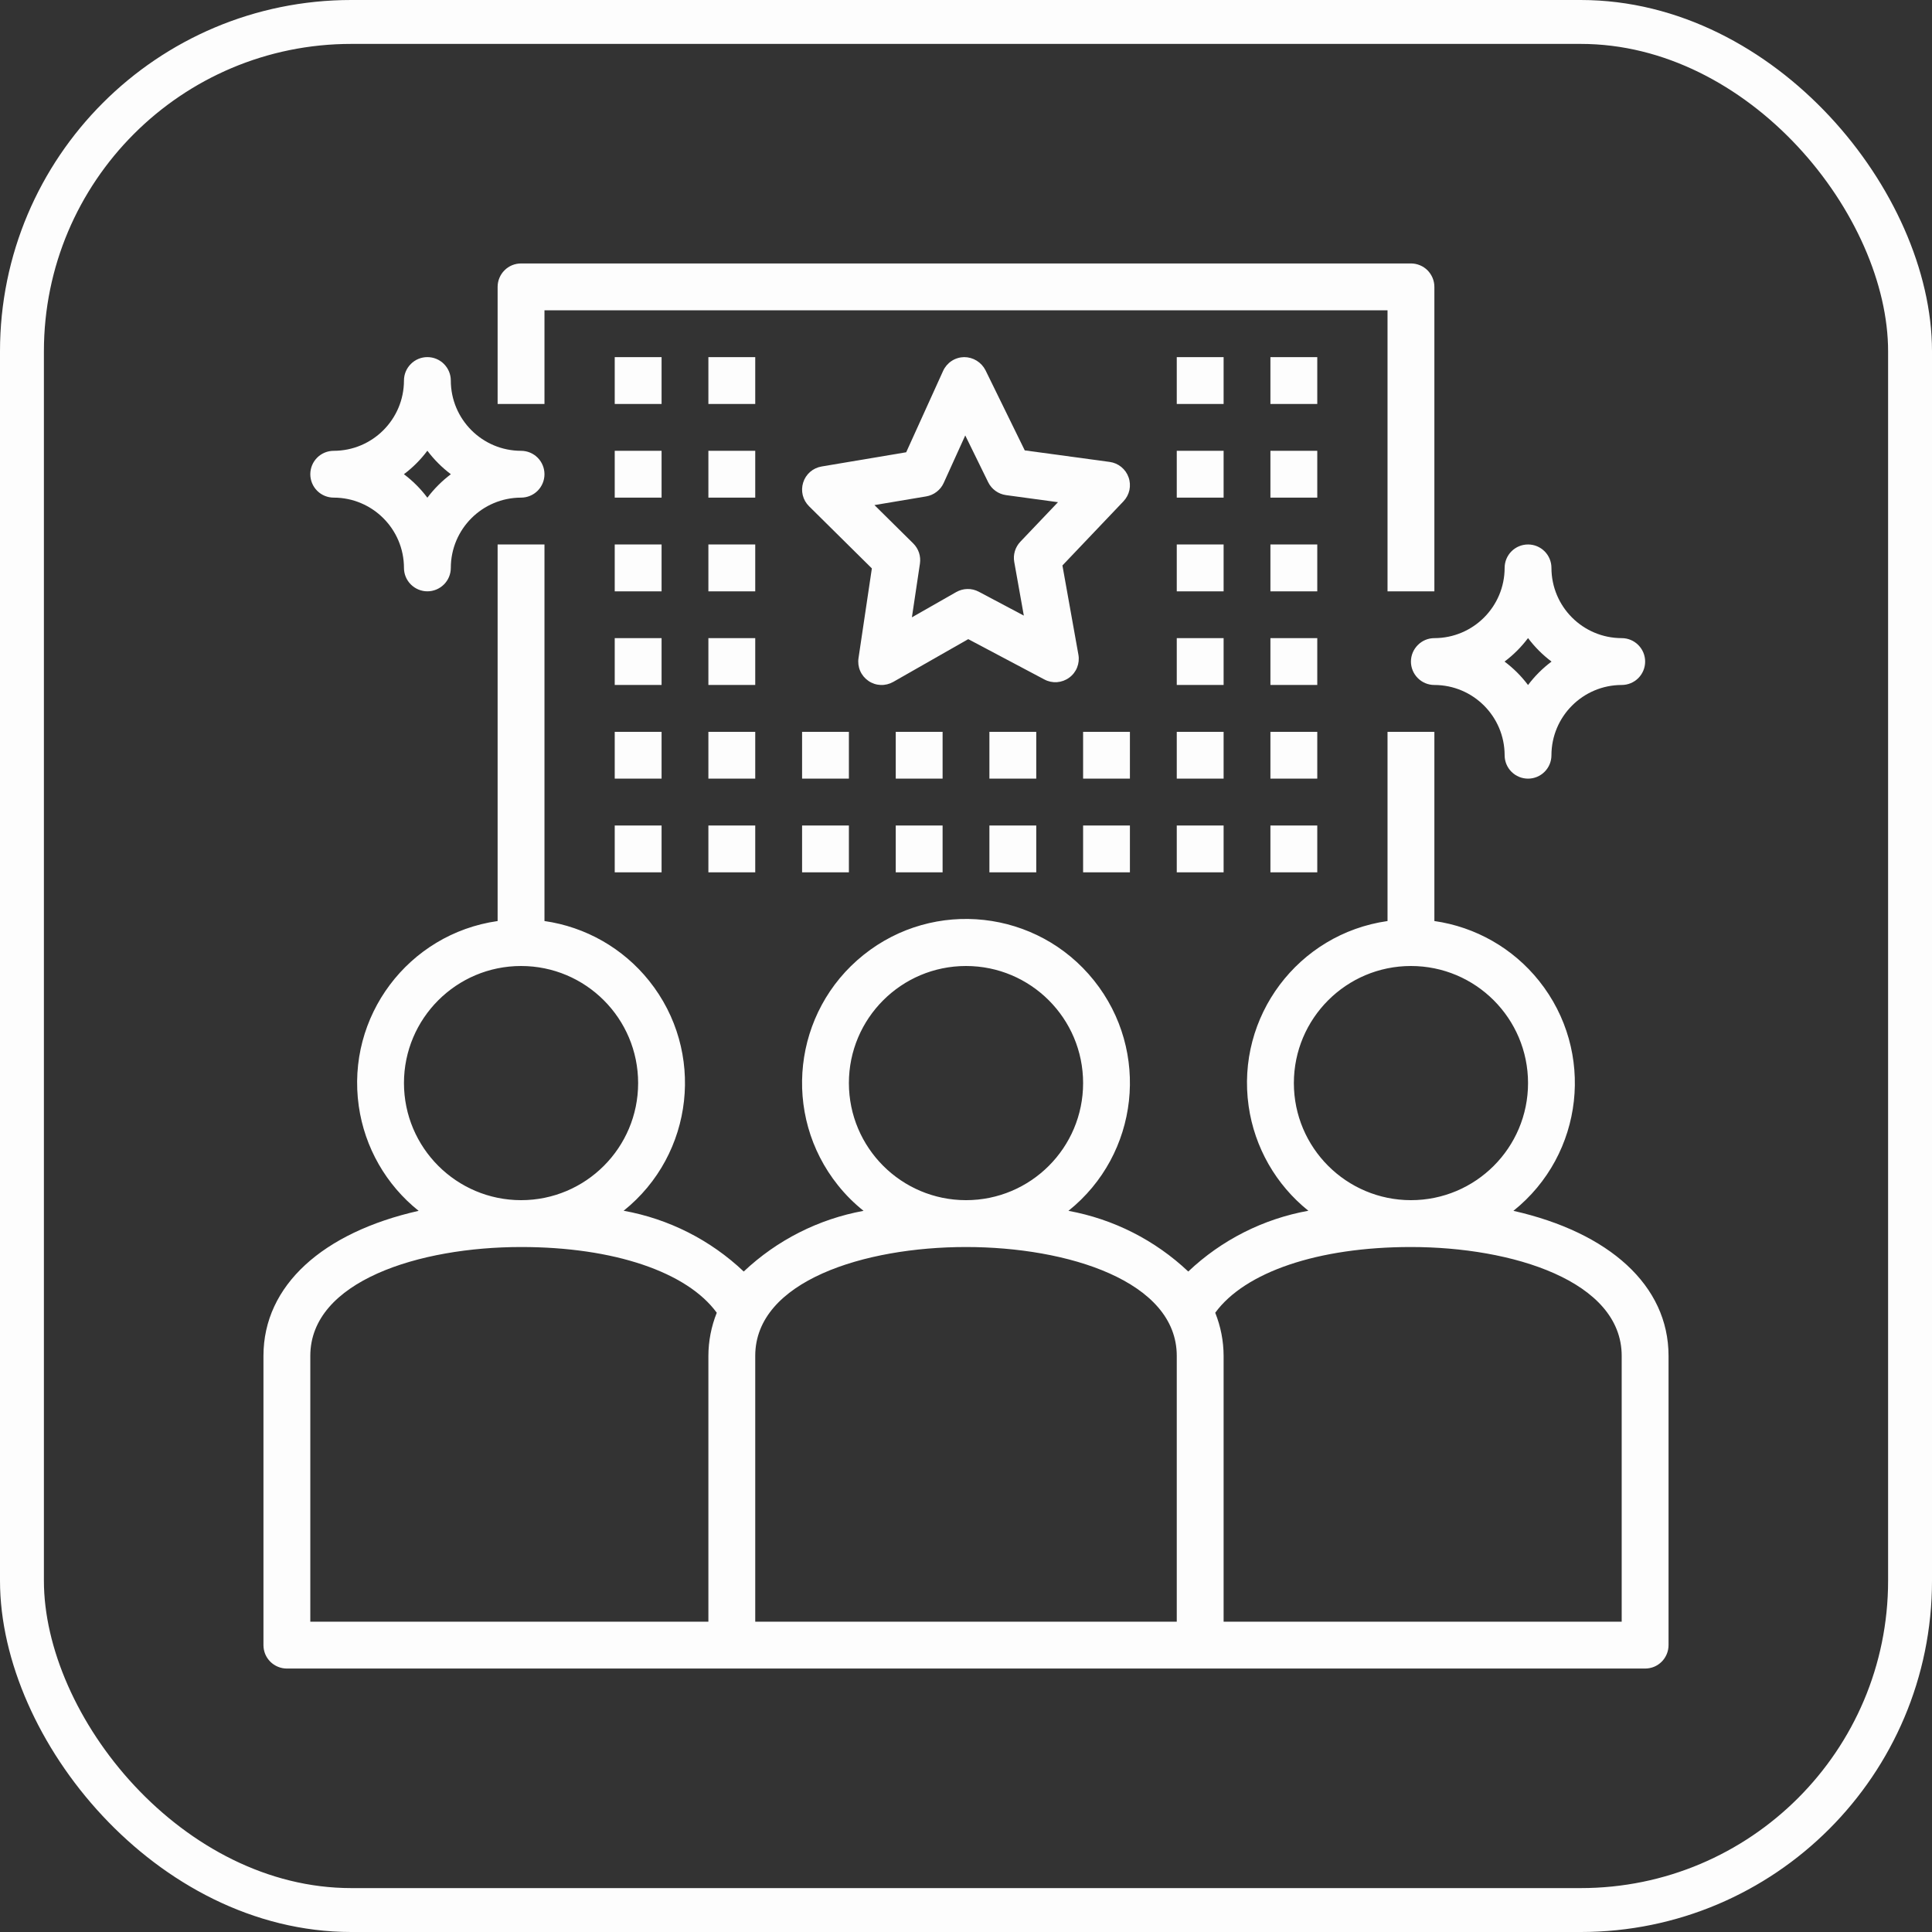 <svg width="44" height="44" viewBox="0 0 44 44" fill="none" xmlns="http://www.w3.org/2000/svg">
<rect x="0" y="0" width="44" height="44" fill="#333333" stroke="none"/>
<path d="M25.703 10.872C25.671 10.779 25.613 10.697 25.537 10.635C25.461 10.573 25.369 10.533 25.272 10.52L23.338 10.257L22.444 8.432C22.398 8.342 22.329 8.267 22.243 8.214C22.157 8.161 22.058 8.133 21.957 8.133C21.856 8.135 21.757 8.165 21.673 8.22C21.588 8.276 21.521 8.354 21.479 8.446L20.638 10.3L18.712 10.624C18.615 10.64 18.524 10.683 18.45 10.747C18.376 10.812 18.321 10.895 18.292 10.989C18.262 11.083 18.259 11.182 18.282 11.278C18.306 11.373 18.355 11.46 18.425 11.529L19.856 12.945L19.552 14.988C19.537 15.087 19.55 15.188 19.59 15.28C19.63 15.372 19.695 15.45 19.778 15.507C19.86 15.564 19.957 15.596 20.057 15.6C20.157 15.604 20.256 15.579 20.343 15.53L22.051 14.556L23.786 15.475C23.874 15.522 23.974 15.543 24.073 15.536C24.173 15.528 24.269 15.493 24.349 15.434C24.43 15.376 24.493 15.295 24.53 15.202C24.567 15.11 24.578 15.008 24.56 14.91L24.196 12.878L25.587 11.416C25.654 11.345 25.701 11.257 25.722 11.161C25.742 11.064 25.736 10.964 25.703 10.872ZM23.237 12.338C23.18 12.399 23.137 12.472 23.113 12.552C23.089 12.632 23.084 12.717 23.099 12.799L23.317 14.02L22.291 13.476C22.211 13.434 22.123 13.412 22.033 13.414C21.943 13.415 21.855 13.44 21.777 13.484L20.768 14.059L20.951 12.835C20.963 12.752 20.956 12.667 20.93 12.588C20.903 12.508 20.858 12.436 20.799 12.377L19.915 11.503L21.095 11.305C21.181 11.29 21.262 11.255 21.331 11.201C21.401 11.148 21.456 11.079 21.492 10.999L21.983 9.917L22.505 10.982C22.543 11.06 22.601 11.129 22.672 11.18C22.743 11.231 22.825 11.264 22.912 11.276L24.095 11.437L23.237 12.338Z" fill="#FDFDFD"/>
<path d="M34.467 27.576C36.074 26.291 36.336 23.947 35.051 22.339C34.459 21.597 33.606 21.11 32.667 20.976V16.667H31.6V20.976C29.562 21.267 28.146 23.154 28.437 25.192C28.571 26.13 29.058 26.982 29.797 27.574C28.77 27.759 27.819 28.24 27.062 28.958C26.305 28.243 25.357 27.763 24.333 27.576C25.943 26.288 26.203 23.939 24.914 22.329C23.626 20.719 21.276 20.459 19.667 21.747C18.057 23.036 17.797 25.386 19.085 26.995C19.257 27.21 19.452 27.405 19.667 27.576C18.643 27.763 17.695 28.243 16.938 28.958C16.181 28.24 15.23 27.759 14.203 27.574C15.809 26.288 16.069 23.942 14.782 22.336C14.19 21.596 13.338 21.11 12.4 20.976V12.4H11.333V20.976C9.296 21.267 7.88 23.154 8.171 25.192C8.305 26.131 8.792 26.984 9.534 27.576C7.354 28.068 6 29.273 6 30.879V37.467C6 37.537 6.014 37.606 6.04 37.671C6.067 37.735 6.106 37.794 6.156 37.844C6.205 37.893 6.264 37.932 6.329 37.959C6.393 37.986 6.463 38 6.533 38H37.467C37.537 38 37.606 37.986 37.671 37.96C37.735 37.933 37.794 37.894 37.844 37.844C37.893 37.795 37.932 37.736 37.959 37.671C37.986 37.607 38 37.537 38 37.467V30.879C38 29.273 36.646 28.068 34.467 27.576ZM9.2 24.667C9.2 23.194 10.394 22 11.867 22C13.339 22 14.533 23.194 14.533 24.667C14.533 26.139 13.339 27.333 11.867 27.333C10.395 27.332 9.202 26.139 9.2 24.667ZM16.133 30.879V36.933H7.067V30.879C7.067 29.175 9.555 28.4 11.867 28.4C13.984 28.4 15.649 28.971 16.324 29.897C16.199 30.209 16.134 30.542 16.133 30.879ZM19.333 24.667C19.333 23.194 20.527 22 22 22C23.473 22 24.667 23.194 24.667 24.667C24.667 26.139 23.473 27.333 22 27.333C20.528 27.332 19.335 26.139 19.333 24.667ZM26.8 36.933H17.2V30.879C17.2 29.175 19.688 28.4 22 28.4C24.312 28.4 26.8 29.175 26.8 30.879V36.933ZM29.467 24.667C29.467 23.194 30.661 22 32.133 22C33.606 22 34.8 23.194 34.8 24.667C34.8 26.139 33.606 27.333 32.133 27.333C30.661 27.332 29.468 26.139 29.467 24.667ZM36.933 36.933H27.867V30.879C27.866 30.542 27.801 30.209 27.676 29.897C28.352 28.971 30.016 28.4 32.133 28.4C34.445 28.4 36.933 29.175 36.933 30.879V36.933ZM32.134 6H11.867C11.797 6 11.727 6.014 11.663 6.04C11.598 6.067 11.539 6.106 11.49 6.156C11.44 6.205 11.401 6.264 11.374 6.329C11.347 6.393 11.333 6.463 11.333 6.533V9.2H12.4V7.067H31.6V13.467H32.667V6.533C32.667 6.463 32.653 6.394 32.626 6.329C32.599 6.265 32.56 6.206 32.511 6.156C32.461 6.107 32.403 6.067 32.338 6.041C32.273 6.014 32.204 6 32.134 6Z" fill="#FDFDFD"/>
<path d="M26.8 8.133H27.867V9.2H26.8V8.133ZM26.8 10.267H27.867V11.333H26.8V10.267ZM26.8 12.4H27.867V13.467H26.8V12.4ZM26.8 14.533H27.867V15.6H26.8V14.533ZM16.133 8.133H17.2V9.2H16.133V8.133ZM16.133 10.267H17.2V11.333H16.133V10.267ZM16.133 12.4H17.2V13.467H16.133V12.4ZM16.133 14.533H17.2V15.6H16.133V14.533ZM26.8 16.667H27.867V17.733H26.8V16.667ZM28.933 8.133H30V9.2H28.933V8.133ZM28.933 10.267H30V11.333H28.933V10.267ZM28.933 12.4H30V13.467H28.933V12.4ZM28.933 14.533H30V15.6H28.933V14.533ZM28.933 16.667H30V17.733H28.933V16.667ZM24.667 16.667H25.733V17.733H24.667V16.667ZM22.533 16.667H23.6V17.733H22.533V16.667ZM20.4 16.667H21.467V17.733H20.4V16.667ZM18.267 16.667H19.333V17.733H18.267V16.667ZM16.133 16.667H17.2V17.733H16.133V16.667ZM14 8.133H15.067V9.2H14V8.133ZM14 10.267H15.067V11.333H14V10.267ZM14 12.4H15.067V13.467H14V12.4ZM14 14.533H15.067V15.6H14V14.533ZM14 16.667H15.067V17.733H14V16.667ZM26.8 18.8H27.867V19.867H26.8V18.8ZM28.933 18.8H30V19.867H28.933V18.8ZM24.667 18.8H25.733V19.867H24.667V18.8ZM22.533 18.8H23.6V19.867H22.533V18.8ZM20.4 18.8H21.467V19.867H20.4V18.8ZM18.267 18.8H19.333V19.867H18.267V18.8ZM16.133 18.8H17.2V19.867H16.133V18.8ZM14 18.8H15.067V19.867H14V18.8ZM11.867 10.267C10.983 10.266 10.268 9.55 10.267 8.667C10.267 8.525 10.211 8.39 10.111 8.29C10.011 8.189 9.875 8.133 9.733 8.133C9.592 8.133 9.456 8.189 9.356 8.29C9.256 8.39 9.2 8.525 9.2 8.667C9.199 9.55 8.483 10.266 7.6 10.267C7.459 10.267 7.323 10.323 7.223 10.423C7.123 10.523 7.067 10.659 7.067 10.8C7.067 10.941 7.123 11.077 7.223 11.177C7.323 11.277 7.459 11.333 7.6 11.333C8.483 11.334 9.199 12.05 9.2 12.933C9.2 13.075 9.256 13.21 9.356 13.31C9.456 13.41 9.592 13.467 9.733 13.467C9.875 13.467 10.011 13.41 10.111 13.31C10.211 13.21 10.267 13.075 10.267 12.933C10.268 12.05 10.983 11.334 11.867 11.333C12.008 11.333 12.144 11.277 12.244 11.177C12.344 11.077 12.4 10.941 12.4 10.8C12.4 10.659 12.344 10.523 12.244 10.423C12.144 10.323 12.008 10.267 11.867 10.267ZM9.733 11.335C9.581 11.132 9.401 10.952 9.199 10.8C9.401 10.648 9.581 10.468 9.733 10.265C9.886 10.468 10.066 10.648 10.268 10.8C10.066 10.952 9.886 11.132 9.733 11.335ZM36.933 14.533C36.05 14.532 35.334 13.817 35.333 12.933C35.333 12.792 35.277 12.656 35.177 12.556C35.077 12.456 34.942 12.4 34.8 12.4C34.659 12.4 34.523 12.456 34.423 12.556C34.323 12.656 34.267 12.792 34.267 12.933C34.266 13.817 33.55 14.532 32.667 14.533C32.525 14.533 32.39 14.589 32.29 14.69C32.19 14.79 32.133 14.925 32.133 15.067C32.133 15.208 32.19 15.344 32.29 15.444C32.39 15.544 32.525 15.6 32.667 15.6C33.55 15.601 34.266 16.317 34.267 17.2C34.267 17.341 34.323 17.477 34.423 17.577C34.523 17.677 34.659 17.733 34.8 17.733C34.942 17.733 35.077 17.677 35.177 17.577C35.277 17.477 35.333 17.341 35.333 17.2C35.334 16.317 36.05 15.601 36.933 15.6C37.075 15.6 37.211 15.544 37.311 15.444C37.411 15.344 37.467 15.208 37.467 15.067C37.467 14.925 37.411 14.79 37.311 14.69C37.211 14.589 37.075 14.533 36.933 14.533ZM34.8 15.601C34.648 15.399 34.468 15.219 34.265 15.067C34.468 14.915 34.648 14.734 34.8 14.532C34.952 14.734 35.132 14.915 35.335 15.067C35.132 15.219 34.952 15.399 34.8 15.601Z" fill="#FDFDFD"/>
<rect x="0.5" y="0.5" width="43" height="43" rx="7.5" stroke="#FDFDFD"/>
</svg>
